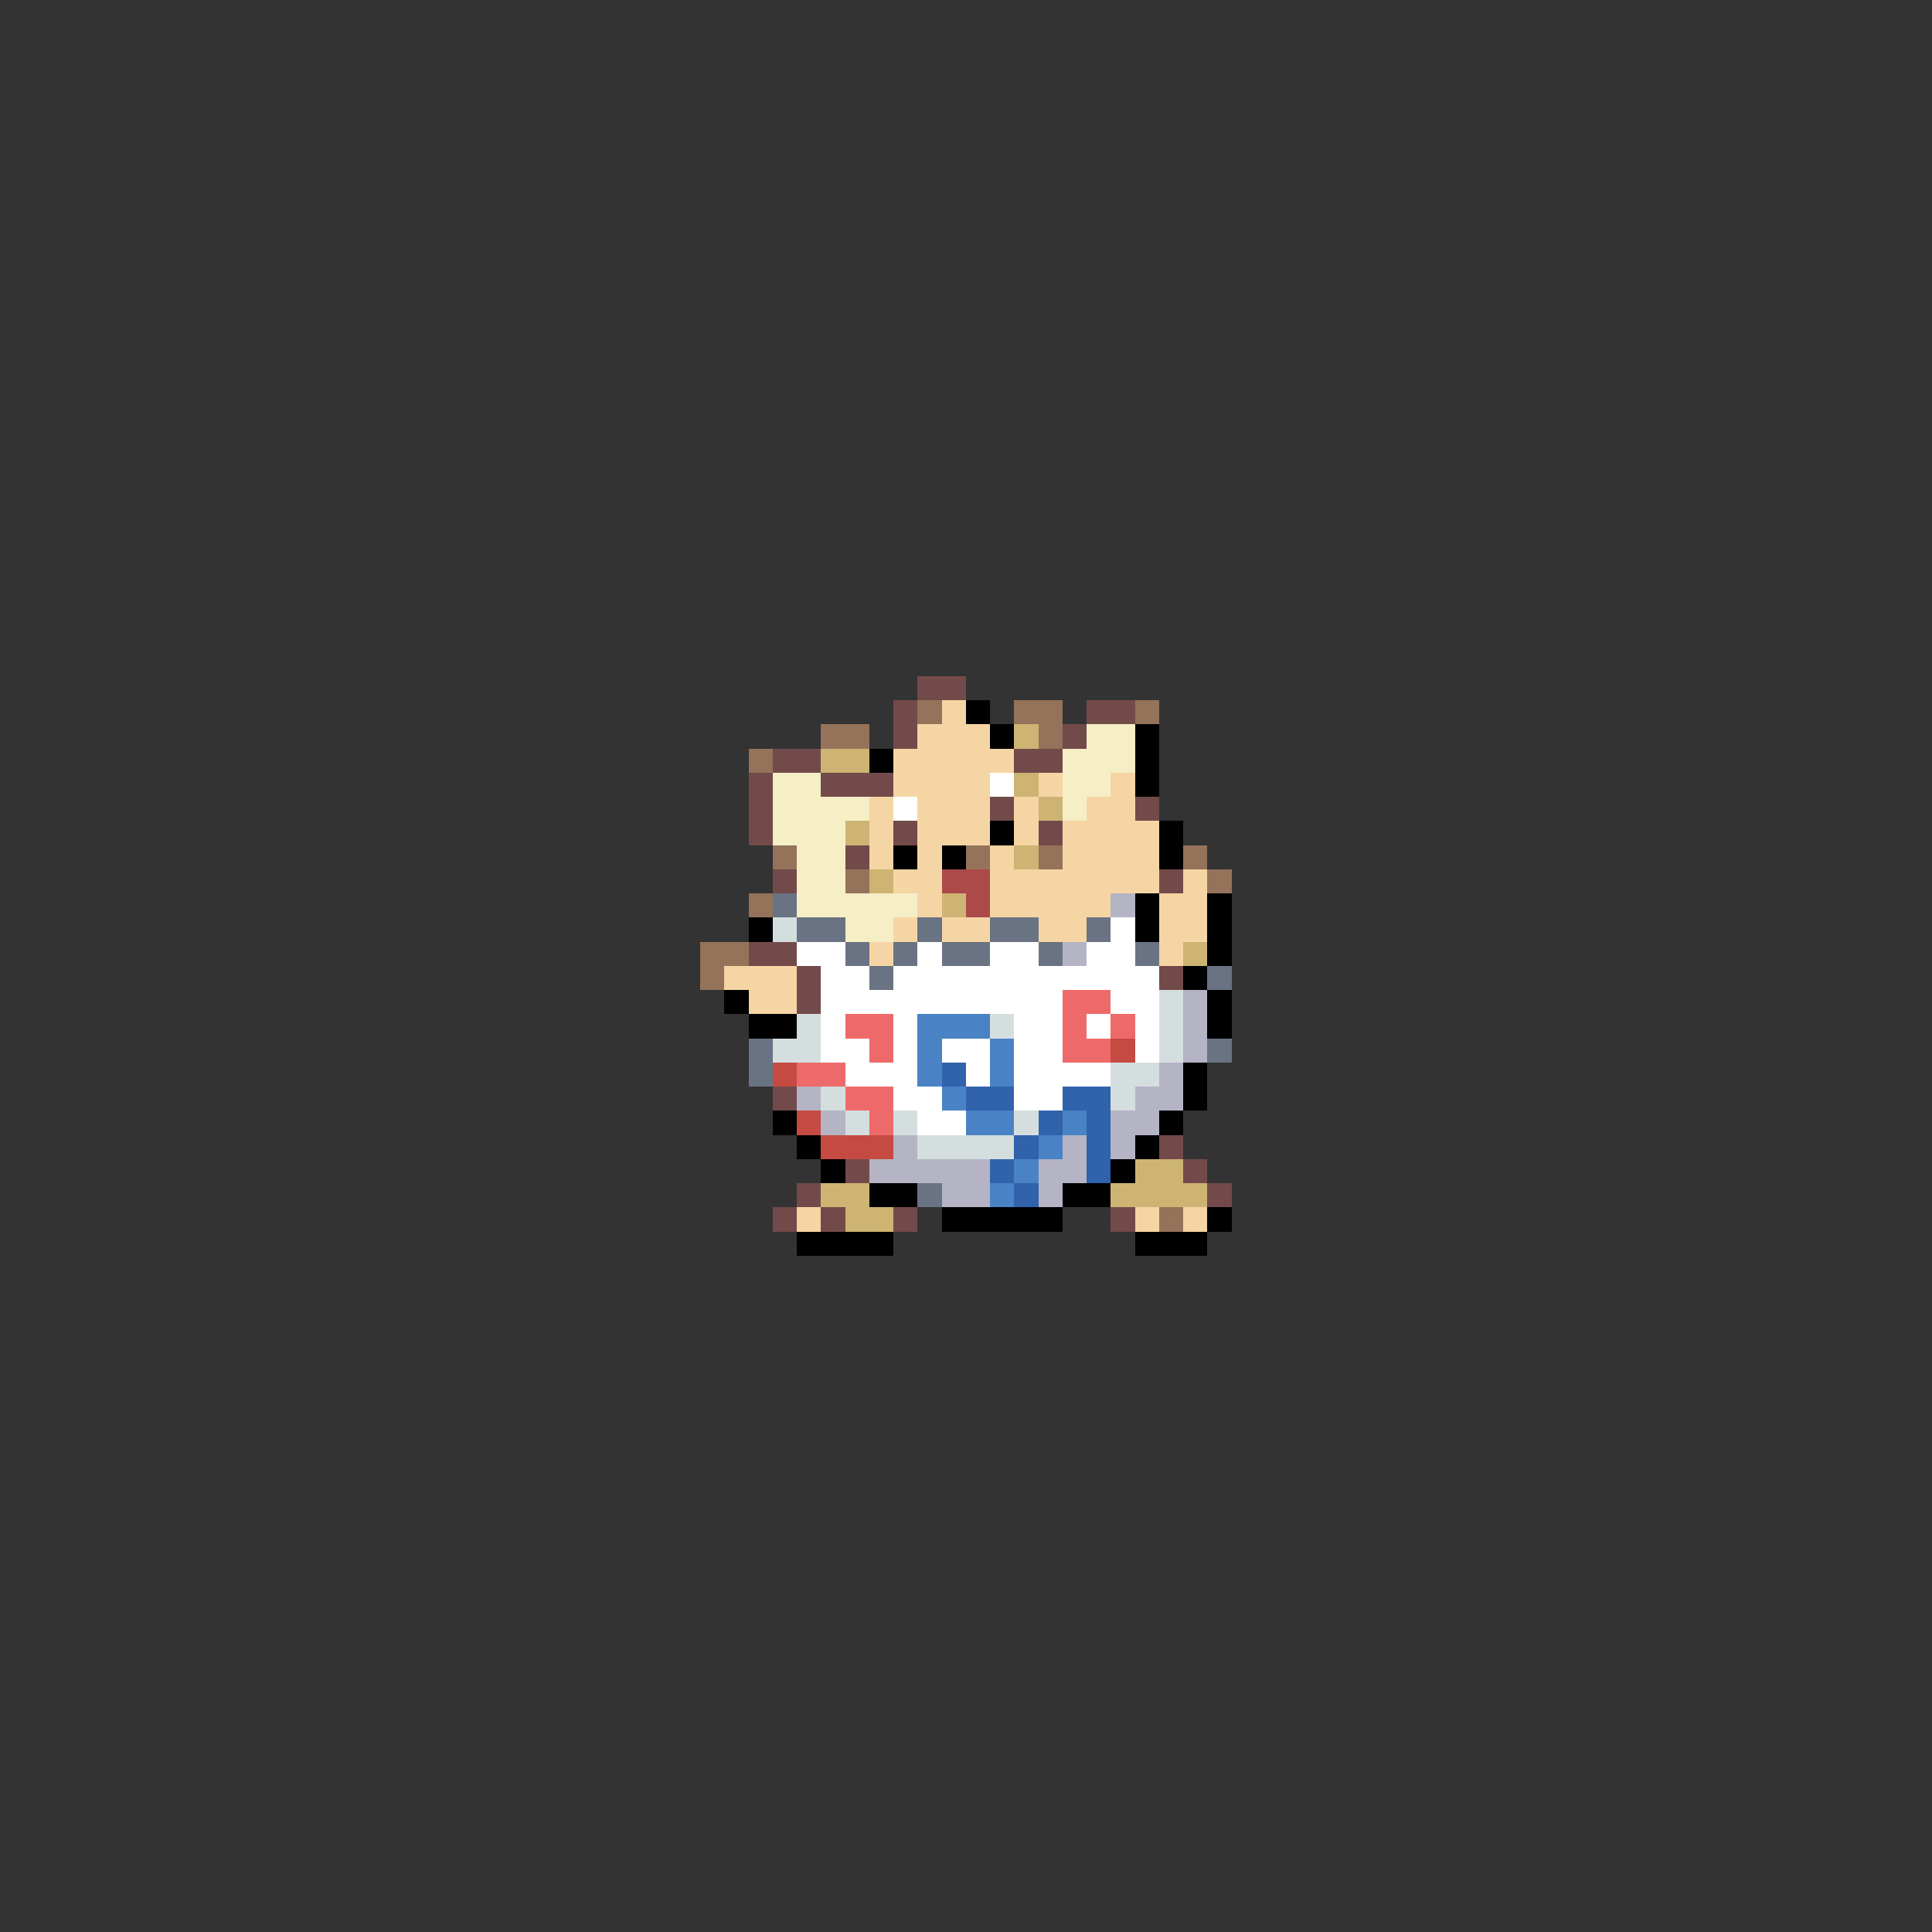 <svg xmlns="http://www.w3.org/2000/svg" viewBox="0 -0.5 80 80" shape-rendering="crispEdges">
<rect x="0" y="-0.5" width="80" height="80" fill="#333333" stroke="none"/>
<path stroke="#734a4a" d="M38 28h2M37 29h1M45 29h2M37 30h1M44 30h1M32 31h2M42 31h2M31 32h1M34 32h3M31 33h1M41 33h1M47 33h1M31 34h1M37 34h1M43 34h1M35 35h1M32 36h1M48 36h1M31 39h2M33 40h1M48 40h1M33 41h1M32 45h1M48 47h1M35 48h1M49 48h1M33 49h1M50 49h1M32 50h1M34 50h1M37 50h1M46 50h1" />
<path stroke="#94735a" d="M38 29h1M42 29h2M47 29h1M34 30h2M43 30h1M31 31h1M32 35h1M40 35h1M43 35h1M49 35h1M35 36h1M50 36h1M31 37h1M29 39h2M29 40h1M48 50h1" />
<path stroke="#f6d5a4" d="M39 29h1M38 30h3M37 31h5M37 32h4M43 32h1M46 32h1M36 33h1M38 33h3M42 33h1M45 33h2M36 34h1M38 34h3M42 34h1M44 34h4M36 35h1M38 35h1M41 35h1M44 35h4M37 36h2M41 36h7M49 36h1M38 37h1M41 37h5M48 37h2M37 38h1M39 38h2M43 38h2M48 38h2M36 39h1M48 39h1M30 40h3M31 41h2M33 50h1M47 50h1M49 50h1" />
<path stroke="#000000" d="M40 29h1M41 30h1M47 30h1M36 31h1M47 31h1M47 32h1M41 34h1M48 34h1M37 35h1M39 35h1M48 35h1M47 37h1M50 37h1M31 38h1M47 38h1M50 38h1M50 39h1M49 40h1M30 41h1M50 41h1M31 42h2M50 42h1M49 44h1M49 45h1M32 46h1M48 46h1M33 47h1M47 47h1M34 48h1M46 48h1M36 49h2M44 49h2M39 50h5M50 50h1M33 51h4M47 51h3" />
<path stroke="#cdb473" d="M42 30h1M34 31h2M42 32h1M43 33h1M35 34h1M42 35h1M36 36h1M39 37h1M49 39h1M47 48h2M34 49h2M46 49h4M35 50h2" />
<path stroke="#f6eec5" d="M45 30h2M44 31h3M32 32h2M44 32h2M32 33h4M44 33h1M32 34h3M33 35h2M33 36h2M33 37h5M35 38h2" />
<path stroke="#ffffff" d="M41 32h1M37 33h1M46 38h1M33 39h2M38 39h1M41 39h2M45 39h2M34 40h2M37 40h11M34 41h10M46 41h2M34 42h1M37 42h1M42 42h2M45 42h1M47 42h1M34 43h2M37 43h1M39 43h2M42 43h2M47 43h1M35 44h3M40 44h1M42 44h4M37 45h2M42 45h2M38 46h2" />
<path stroke="#ac4a4a" d="M39 36h2M40 37h1" />
<path stroke="#6a7383" d="M32 37h1M33 38h2M38 38h1M41 38h2M45 38h1M35 39h1M37 39h1M39 39h2M43 39h1M47 39h1M36 40h1M50 40h1M31 43h1M50 43h1M31 44h1M38 49h1" />
<path stroke="#b4b4c5" d="M46 37h1M44 39h1M49 41h1M49 42h1M49 43h1M48 44h1M33 45h1M47 45h2M34 46h1M46 46h2M37 47h1M44 47h1M46 47h1M36 48h5M43 48h2M39 49h2M43 49h1" />
<path stroke="#d5dede" d="M32 38h1M48 41h1M33 42h1M41 42h1M48 42h1M32 43h2M48 43h1M46 44h2M34 45h1M46 45h1M35 46h1M37 46h1M42 46h1M38 47h4" />
<path stroke="#ee6a6a" d="M44 41h2M35 42h2M44 42h1M46 42h1M36 43h1M44 43h2M33 44h2M35 45h2M36 46h1" />
<path stroke="#4a83c5" d="M38 42h3M38 43h1M41 43h1M38 44h1M41 44h1M39 45h1M40 46h2M44 46h1M43 47h1M42 48h1M41 49h1" />
<path stroke="#c54a41" d="M46 43h1M32 44h1M33 46h1M34 47h3" />
<path stroke="#3162ac" d="M39 44h1M40 45h2M44 45h2M43 46h1M45 46h1M42 47h1M45 47h1M41 48h1M45 48h1M42 49h1" />
</svg>